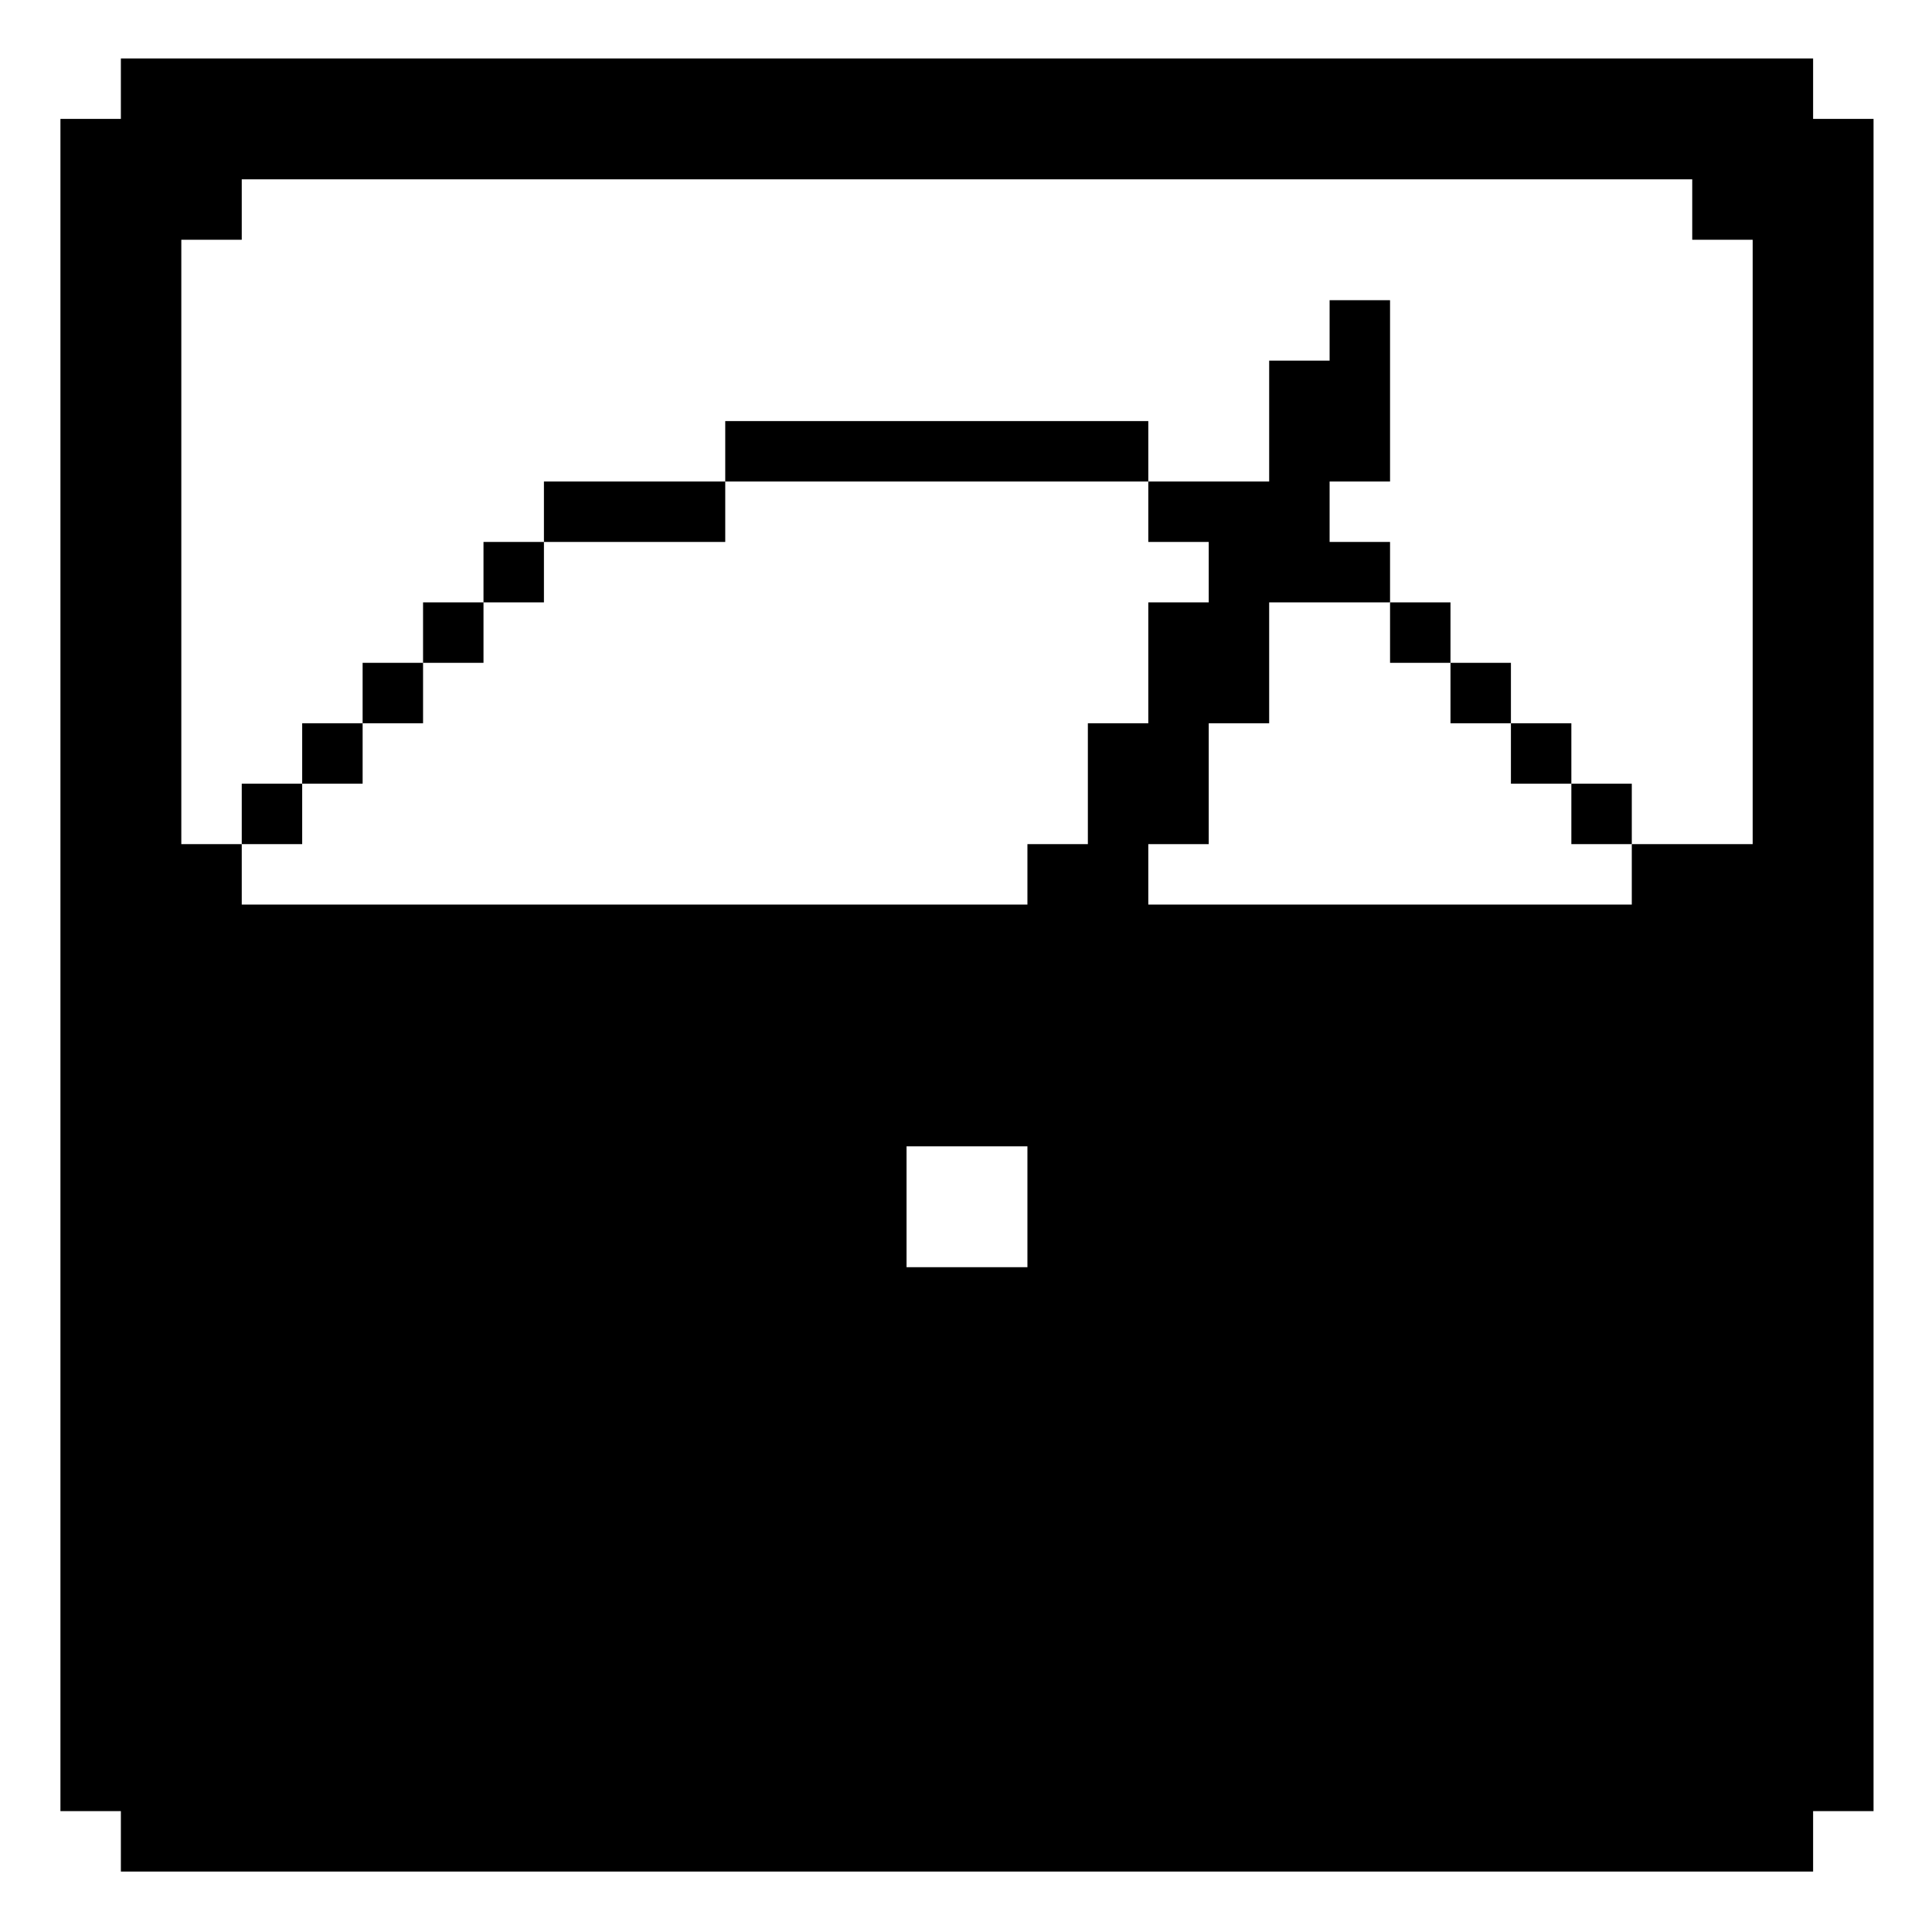 <?xml version="1.0" standalone="no"?>
<!DOCTYPE svg PUBLIC "-//W3C//DTD SVG 20010904//EN"
 "http://www.w3.org/TR/2001/REC-SVG-20010904/DTD/svg10.dtd">
<svg version="1.0" xmlns="http://www.w3.org/2000/svg"
 width="468pt" height="468pt" viewBox="0 0 468 468"
 preserveAspectRatio="xMidYMid meet">
<g transform="translate(0,468) scale(0.366,-0.366)"
fill="#000000" stroke="none">
<path d="M80 1220 l0 -20 -20 0 -20 0 0 -560 0 -560 20 0 20 0 0 -20 0 -20
560 0 560 0 0 20 0 20 20 0 20 0 0 560 0 560 -20 0 -20 0 0 20 0 20 -560 0
-560 0 0 -20z m1040 -80 l0 -20 20 0 20 0 0 -200 0 -200 -40 0 -40 0 0 -20 0
-20 -160 0 -160 0 0 20 0 20 20 0 20 0 0 40 0 40 20 0 20 0 0 40 0 40 40 0 40
0 0 20 0 20 -20 0 -20 0 0 20 0 20 20 0 20 0 0 60 0 60 -20 0 -20 0 0 -20 0
-20 -20 0 -20 0 0 -40 0 -40 -40 0 -40 0 0 -20 0 -20 20 0 20 0 0 -20 0 -20
-20 0 -20 0 0 -40 0 -40 -20 0 -20 0 0 -40 0 -40 -20 0 -20 0 0 -20 0 -20
-260 0 -260 0 0 20 0 20 -20 0 -20 0 0 200 0 200 20 0 20 0 0 20 0 20 480 0
480 0 0 -20z m-440 -660 l0 -40 -40 0 -40 0 0 40 0 40 40 0 40 0 0 -40z"/>
<path d="M480 980 l0 -20 -60 0 -60 0 0 -20 0 -20 -20 0 -20 0 0 -20 0 -20
-20 0 -20 0 0 -20 0 -20 -20 0 -20 0 0 -20 0 -20 -20 0 -20 0 0 -20 0 -20 -20
0 -20 0 0 -20 0 -20 20 0 20 0 0 20 0 20 20 0 20 0 0 20 0 20 20 0 20 0 0 20
0 20 20 0 20 0 0 20 0 20 20 0 20 0 0 20 0 20 60 0 60 0 0 20 0 20 140 0 140
0 0 20 0 20 -140 0 -140 0 0 -20z"/>
<path d="M920 860 l0 -20 20 0 20 0 0 -20 0 -20 20 0 20 0 0 -20 0 -20 20 0
20 0 0 -20 0 -20 20 0 20 0 0 20 0 20 -20 0 -20 0 0 20 0 20 -20 0 -20 0 0 20
0 20 -20 0 -20 0 0 20 0 20 -20 0 -20 0 0 -20z"/>
</g>
</svg>
